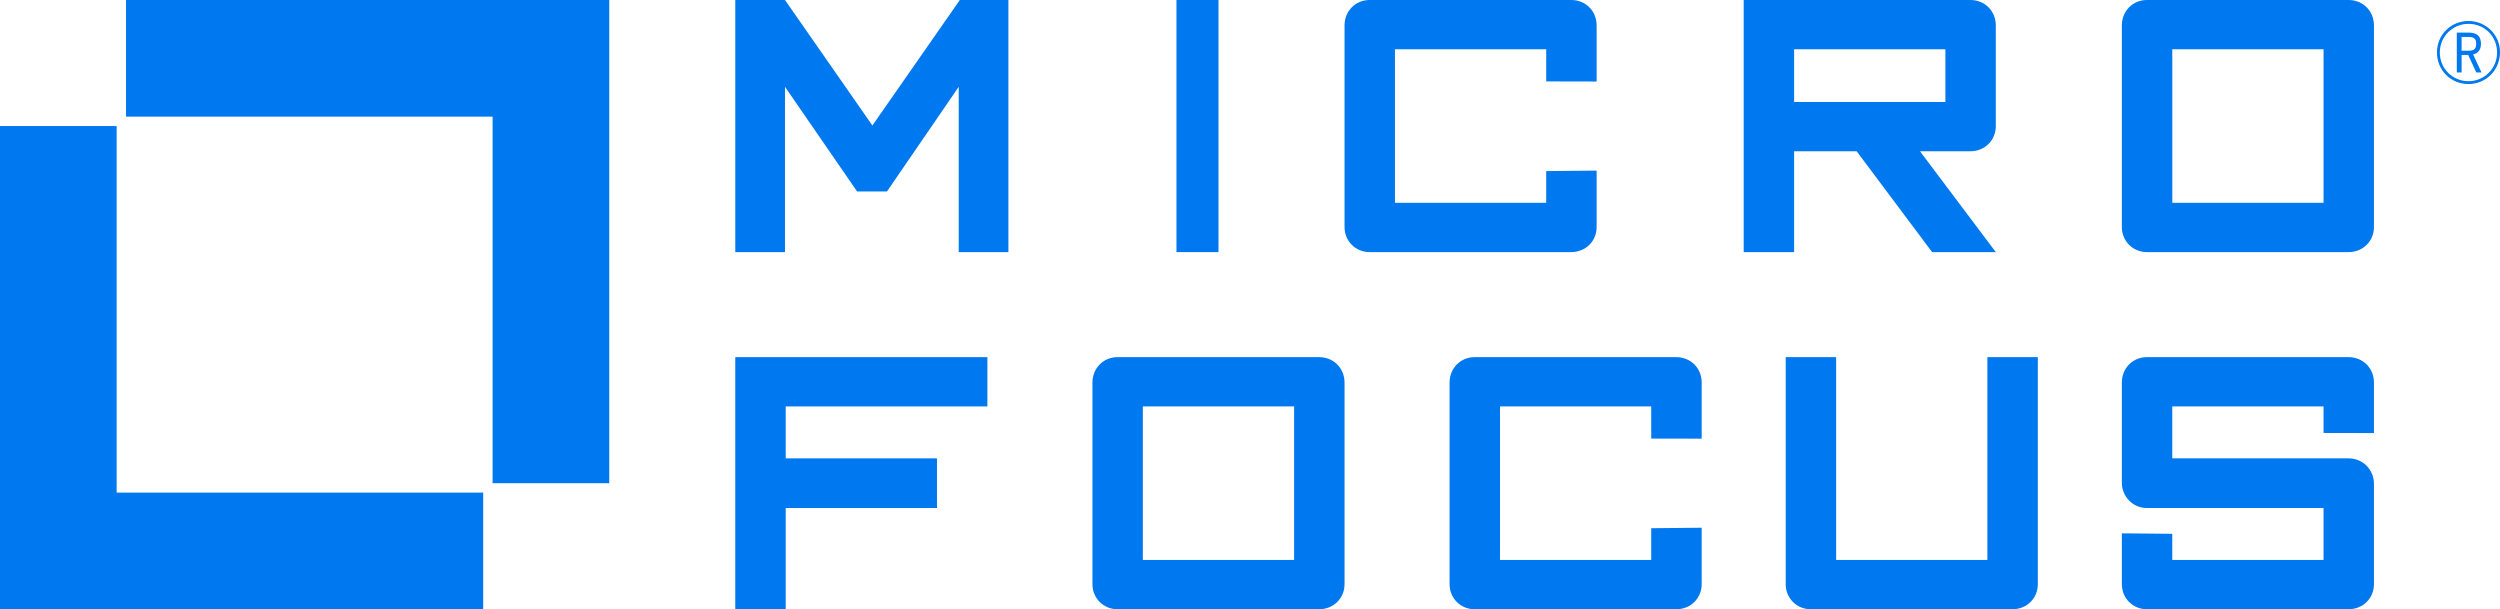 <?xml version="1.0" encoding="UTF-8"?>
<svg width="119px" height="29px" viewBox="0 0 119 29" version="1.1" xmlns="http://www.w3.org/2000/svg" xmlns:xlink="http://www.w3.org/1999/xlink">
    <title>logo</title>
    <g id="页面-1" stroke="none" stroke-width="1" fill="none" fill-rule="evenodd">
        <g id="help-about-micro-focus-application-lifecycle-managememt-" transform="translate(-901, -153)" fill="#0078EF">
            <g id="logo" transform="translate(901, 153)">
                <polyline id="Fill-52" points="29 0 29 23 23.448 23 23.448 5.552 6 5.552 6 0 29 0"></polyline>
                <polyline id="Fill-53" points="23 23.448 23 29 0 29 0 6 5.552 6 5.552 23.448 23 23.448"></polyline>
                <polyline id="Fill-54" points="48 12 48 0 45.688 0 41.526 5.973 37.365 0 35 0 35 12 37.365 12 37.365 4.132 40.797 9.113 42.22 9.113 45.635 4.132 45.635 12 48 12"></polyline>
                <polygon id="Fill-55" points="56 12 58 12 58 0 56 0"></polygon>
                <path d="M76,10.809 L76,8.121 L73.6,8.143 L73.6,9.654 L66.4,9.654 L66.4,2.346 L73.6,2.346 L73.6,3.875 L76,3.88 L76,1.209 C76,0.523 75.476,0 74.79,0 L65.191,0 C64.524,0 64,0.523 64,1.209 L64,10.809 C64,11.477 64.524,12 65.191,12 L74.79,12 C75.476,12 76,11.477 76,10.809" id="Fill-56"></path>
                <path d="M85.4,4.854 L92.601,4.854 L92.601,2.346 L85.4,2.346 L85.4,4.854 Z M95,12 L91.392,7.2 L93.79,7.2 C94.476,7.2 95,6.677 95,6.009 L95,1.209 C95,0.523 94.476,0 93.79,0 L83,0 L83,12 L85.4,12 L85.4,7.2 L88.377,7.2 L91.968,12 L95,12 L95,12 Z" id="Fill-57"></path>
                <path d="M103.401,9.654 L110.601,9.654 L110.601,2.346 L103.401,2.346 L103.401,9.654 Z M113,10.809 L113,1.209 C113,0.523 112.477,0 111.792,0 L102.191,0 C101.524,0 101,0.523 101,1.209 L101,10.809 C101,11.477 101.524,12 102.191,12 L111.792,12 C112.477,12 113,11.477 113,10.809 L113,10.809 Z" id="Fill-58"></path>
                <polyline id="Fill-59" points="47 19.346 47 17 35 17 35 29 37.4 29 37.4 24.182 44.6 24.182 44.6 21.818 37.4 21.818 37.4 19.346 47 19.346"></polyline>
                <path d="M54.399,26.654 L61.6,26.654 L61.6,19.346 L54.399,19.346 L54.399,26.654 Z M64,27.809 L64,18.209 C64,17.523 63.476,17 62.791,17 L53.191,17 C52.524,17 52,17.523 52,18.209 L52,27.809 C52,28.476 52.524,29 53.191,29 L62.791,29 C63.476,29 64,28.476 64,27.809 L64,27.809 Z" id="Fill-60"></path>
                <path d="M81,27.809 L81,25.12 L78.599,25.143 L78.599,26.654 L71.4,26.654 L71.4,19.346 L78.599,19.346 L78.599,20.876 L81,20.88 L81,18.209 C81,17.523 80.477,17 79.79,17 L70.191,17 C69.524,17 69,17.523 69,18.209 L69,27.809 C69,28.476 69.524,29 70.191,29 L79.79,29 C80.477,29 81,28.476 81,27.809" id="Fill-61"></path>
                <path d="M97,27.809 L97,17 L94.599,17 L94.599,26.654 L87.4,26.654 L87.4,17 L85,17 L85,27.809 C85,28.476 85.524,29 86.191,29 L95.791,29 C96.477,29 97,28.476 97,27.809" id="Fill-62"></path>
                <path d="M113,27.809 L113,23.027 C113,22.36 112.476,21.818 111.791,21.818 L103.4,21.818 L103.4,19.346 L110.6,19.346 L110.6,20.609 L113,20.614 L113,18.209 C113,17.523 112.476,17 111.791,17 L102.191,17 C101.524,17 101,17.523 101,18.209 L101,22.973 C101,23.64 101.524,24.182 102.191,24.182 L110.6,24.182 L110.6,26.654 L103.4,26.654 L103.4,25.409 L101,25.387 L101,27.809 C101,28.476 101.524,29 102.191,29 L111.791,29 C112.476,29 113,28.476 113,27.809" id="Fill-63"></path>
                <path d="M117.172,2.416 L117.499,2.416 C117.765,2.416 117.866,2.323 117.866,2.083 C117.866,1.839 117.769,1.758 117.471,1.758 L117.172,1.758 L117.172,2.416 Z M117.871,3.448 L117.484,2.614 L117.172,2.614 L117.172,3.448 L116.944,3.448 L116.944,1.552 L117.504,1.552 C117.921,1.552 118.094,1.737 118.094,2.083 C118.094,2.361 117.964,2.538 117.72,2.588 L118.119,3.448 L117.871,3.448 Z M117.504,1.135 C116.741,1.135 116.135,1.737 116.135,2.504 C116.135,3.259 116.741,3.865 117.499,3.865 C118.255,3.865 118.861,3.259 118.861,2.504 C118.861,1.733 118.271,1.135 117.504,1.135 Z M117.499,4 C116.658,4 116,3.342 116,2.5 C116,1.654 116.658,1 117.504,1 C118.33,1 119,1.662 119,2.479 C119,3.334 118.342,4 117.499,4 L117.499,4 Z" id="Fill-64"></path>
            </g>
        </g>
    </g>
</svg>